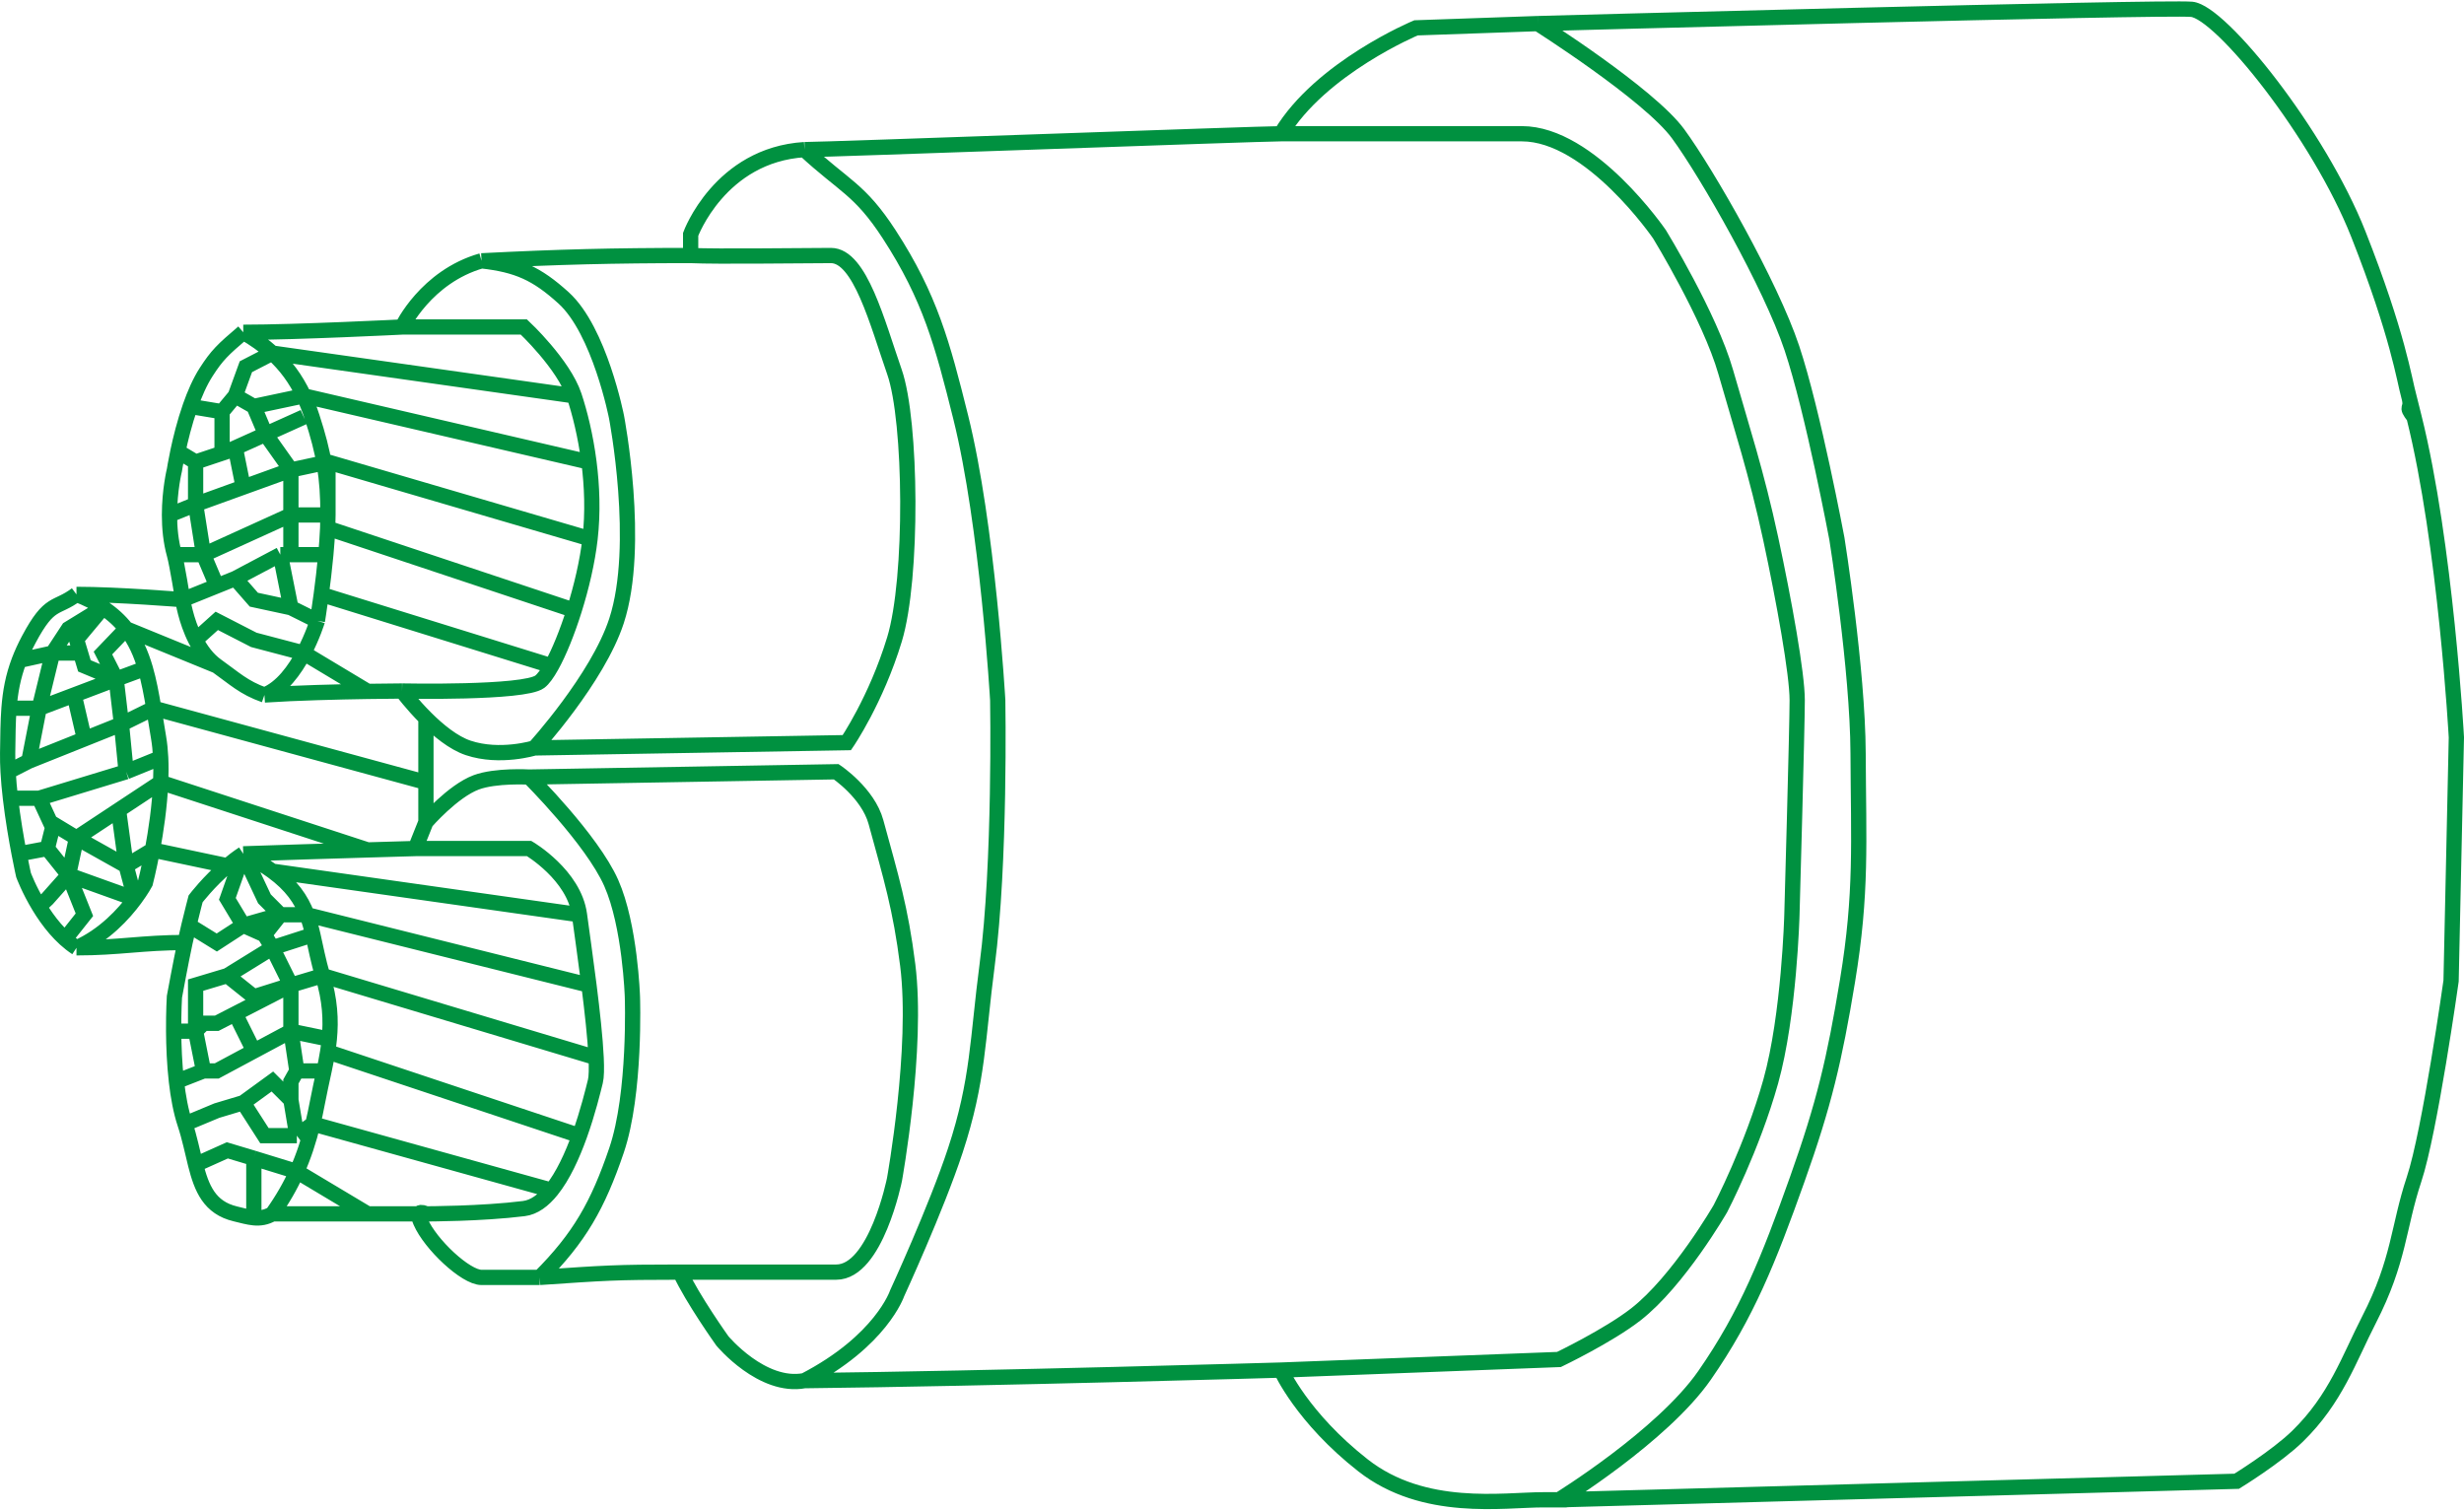<svg width="323" height="198" viewBox="0 0 323 198" fill="none" xmlns="http://www.w3.org/2000/svg">
<path d="M167.921 17.531C173.127 8.855 185.62 3.65 185.62 3.65L201.583 3.092M167.921 17.531C176.944 17.531 190.478 17.531 199.501 17.531C208.523 17.531 217.546 30.718 217.546 30.718C217.546 30.718 224.139 41.475 226.221 48.763C228.304 56.05 230.263 61.979 232.121 70.625C233.881 78.816 235.591 88.323 235.591 91.794C235.591 95.264 234.897 119.903 234.897 119.903C234.897 119.903 234.55 133.09 232.121 141.765C229.692 150.441 225.527 158.422 225.527 158.422C225.527 158.422 220.038 167.935 214.423 172.303C210.827 175.1 204.359 178.203 204.359 178.203L167.921 179.591M167.921 17.531C165.145 17.531 108.233 19.613 105.457 19.613M315.754 51.886C315.171 49.804 314.365 43.904 309.16 30.718C303.955 17.531 291.115 1.568 287.298 1.221C283.48 0.873 201.583 3.092 201.583 3.092M315.754 51.886C316.336 53.968 315.131 52.947 316.448 54.662M315.754 51.886C316.025 52.97 316.177 53.578 316.448 54.662M204.359 196.595L293.197 194.166C293.197 194.166 298.403 190.972 301.179 188.266C306.188 183.382 307.904 178.148 310.548 172.997C314.541 165.219 314.365 160.852 316.448 154.605C318.53 148.359 321.306 128.578 321.306 128.578L322 96.652C322 96.652 320.612 71.319 316.448 54.662M204.359 196.595C204.359 196.595 217.893 188.266 223.445 180.285C228.998 172.303 231.868 165.056 235.591 154.605C239.11 144.728 240.476 138.923 242.184 128.578C244.089 117.051 243.623 110.417 243.573 98.734C243.525 87.727 240.796 70.625 240.796 70.625C240.796 70.625 237.673 53.968 234.897 45.64C232.121 37.311 223.792 22.736 219.975 17.531C216.158 12.325 201.583 3.092 201.583 3.092M204.359 196.595C204.359 196.595 207.482 196.595 202.277 196.595C197.071 196.595 186.661 198.33 178.679 192.084C170.698 185.837 167.921 179.591 167.921 179.591M167.921 179.591C167.921 179.591 129.851 180.708 105.457 180.979M105.457 180.979C99.905 182.02 94.699 175.774 94.699 175.774C94.699 175.774 90.773 170.274 89.147 166.751M105.457 180.979C115.521 175.774 117.603 169.527 117.603 169.527C117.603 169.527 122.732 158.394 125.237 150.788C128.265 141.599 128.132 136.144 129.402 126.496C131.17 113.06 130.79 91.794 130.79 91.794C130.79 91.794 129.474 68.851 125.931 54.662C123.544 45.099 121.932 38.983 116.562 30.718C112.697 24.769 110.661 24.434 105.457 19.613M89.147 166.751C94.352 166.751 104.416 166.751 109.621 166.751C114.827 166.751 117.256 154.605 117.256 154.605C117.256 154.605 120.367 137.408 118.991 126.496C118.045 118.995 116.819 115.05 114.827 107.757C113.784 103.94 109.621 101.163 109.621 101.163L69.367 101.857M89.147 166.751C80.609 166.751 79.273 166.867 70.755 167.445M55.833 107.757C55.833 107.757 59.352 103.698 62.426 102.551C64.978 101.6 69.367 101.857 69.367 101.857M55.833 107.757L54.444 111.227M55.833 107.757V102.551M54.444 111.227H69.367C69.367 111.227 75.264 114.697 75.96 119.903M54.444 111.227C54.444 111.227 51.816 111.302 48.197 111.409M75.96 119.903L35.704 114.196M75.96 119.903C76.24 122.001 76.746 125.509 77.204 129.132M55.833 159.116C55.833 159.116 63.12 159.116 68.672 158.422C70.028 158.253 71.239 157.339 72.305 156.013M55.833 159.116C55.833 159.116 54.33 158.292 55.139 160.157C56.416 163.105 61.039 167.445 63.12 167.445C65.201 167.445 68.674 167.445 70.755 167.445M55.833 159.116C55.833 159.116 52.5 159.116 48.197 159.116M70.755 167.445C75.96 162.24 78.373 157.984 80.818 150.788C83.361 143.306 82.9 130.66 82.9 130.66C82.9 130.66 82.608 121.341 80.124 115.738C77.59 110.022 69.367 101.857 69.367 101.857M105.457 19.613C94.352 20.307 90.535 30.718 90.535 30.718C90.535 30.718 90.535 31.867 90.535 33.494M90.535 33.494C94.07 33.659 105.11 33.494 108.927 33.494C112.745 33.494 115.021 42.349 117.256 48.763C119.491 55.177 119.685 75.831 117.256 83.812C114.827 91.794 111.009 97.346 111.009 97.346L70.061 98.04M90.535 33.494C80.371 33.494 73.271 33.673 63.12 34.188M70.061 98.04C70.061 98.04 78.344 88.962 80.818 81.383C84.057 71.463 80.818 54.662 80.818 54.662C80.818 54.662 78.609 43.337 73.878 39.046C70.353 35.849 67.849 34.718 63.12 34.188M70.061 98.04C70.061 98.04 65.551 99.428 61.385 98.04C59.446 97.394 57.431 95.732 55.833 94.141M63.12 34.188C55.833 36.27 52.709 42.863 52.709 42.863M52.709 42.863H68.672C68.672 42.863 73.878 47.722 75.266 51.886M52.709 42.863C52.709 42.863 38.935 43.557 31.888 43.557M75.266 51.886L35.704 46.284M75.266 51.886C75.993 54.068 76.759 57.112 77.204 60.562M77.348 70.625C77.745 67.163 77.607 63.695 77.204 60.562M77.348 70.625L42.993 60.562M77.348 70.625C77.004 73.63 76.218 76.967 75.266 79.994M34.664 91.1C31.954 90.151 30.697 88.898 28.418 87.282M34.664 91.1C38.823 90.82 44.358 90.689 48.197 90.629M34.664 91.1C36.917 90.233 38.65 87.81 39.821 85.6M41.605 81.383C41.605 81.383 41.838 79.963 42.113 77.913M41.605 81.383C41.605 81.383 40.996 83.384 39.821 85.6M41.605 81.383L38.133 79.656M42.993 67.502C42.993 62.488 42.466 59.46 40.911 54.662C40.59 53.674 40.229 52.751 39.821 51.886M42.993 67.502V60.562M42.993 67.502C42.993 68.053 42.978 68.635 42.953 69.237M42.993 67.502H38.133M31.888 43.557C29.178 45.861 28.441 46.575 27.03 48.763C26.2 50.049 25.505 51.647 24.935 53.274M31.888 43.557C33.338 44.387 34.601 45.285 35.704 46.284M22.865 72.707C23.213 73.952 23.959 78.607 23.959 78.607M22.865 72.707H26.681M22.865 72.707C22.378 70.965 22.217 69.149 22.217 67.502M28.418 87.282L16.535 82.424M28.418 87.282C27.204 86.421 26.303 85.166 25.642 83.876M52.709 90.579C52.709 90.579 68.672 90.917 70.755 89.365C71.212 89.024 71.743 88.294 72.305 87.282M52.709 90.579C52.709 90.579 50.862 90.587 48.197 90.629M52.709 90.579C52.709 90.579 53.997 92.314 55.833 94.141M35.705 159.116C39.469 159.116 44.243 159.116 48.197 159.116M35.705 159.116C37.023 157.265 38.068 155.442 38.913 153.564M35.705 159.116C34.855 159.602 34.079 159.703 33.275 159.628M42.299 127.884L78.146 138.642M42.299 127.884C43.277 131.063 43.409 133.715 43.166 136.213M42.299 127.884L38.133 129.132M42.299 127.884C41.702 125.946 41.398 124.18 41.013 122.529M31.888 111.921C36.361 111.764 43.217 111.556 48.197 111.409M31.888 111.921C31.153 112.402 30.452 112.939 29.804 113.488M31.888 111.921C33.413 112.684 34.667 113.439 35.704 114.196M31.888 111.921L29.804 117.821L31.888 121.291M31.888 111.921L34.664 117.821L36.745 119.903M24.253 147.318C24.864 149.153 25.22 150.989 25.642 152.655M24.253 147.318L28.418 145.582L31.888 144.541M24.253 147.318C23.708 145.679 23.354 143.735 23.129 141.765M24.253 123.546C23.711 126.054 22.865 130.66 22.865 130.66C22.865 130.66 22.746 132.538 22.764 135.172M24.253 123.546C18.697 123.546 15.582 124.24 10.025 124.24M24.253 123.546C24.41 122.822 24.592 122.039 24.771 121.291M10.025 124.24C7.938 122.876 6.297 120.731 5.135 118.82M10.025 124.24C13.664 122.635 16.246 119.776 17.691 117.821M10.025 77.913C15.467 77.913 23.959 78.607 23.959 78.607M10.025 77.913C7.315 79.946 6.554 78.607 3.779 83.812C3.266 84.775 2.851 85.687 2.514 86.572M10.025 77.913C11.364 78.428 12.509 79.01 13.494 79.656M23.959 78.607C23.959 78.607 24.326 81.31 25.642 83.876M23.959 78.607L28.418 76.809M35.704 46.284C37.445 47.861 38.785 49.688 39.821 51.886M35.704 46.284L32.233 48.069L30.845 51.886M77.204 60.562L39.821 51.886M39.821 51.886L33.275 53.274M42.993 60.562L38.133 61.603M75.266 79.994L42.953 69.237M75.266 79.994C74.352 82.9 73.284 85.519 72.305 87.282M42.953 69.237C42.905 70.353 42.818 71.536 42.71 72.707M72.305 87.282L42.113 77.913M42.113 77.913C42.314 76.412 42.538 74.573 42.71 72.707M48.197 90.629L39.821 85.6M39.821 85.6L33.275 83.876L28.418 81.383L25.642 83.876M16.535 82.424C17.721 83.941 18.486 85.675 19.048 87.607M16.535 82.424L13.494 85.6L15.229 89.018M16.535 82.424C15.735 81.401 14.744 80.477 13.494 79.656M20.156 92.835C20.36 94.054 20.557 95.328 20.783 96.652C20.928 97.498 21.017 98.397 21.063 99.325M20.156 92.835L55.833 102.551M20.156 92.835C19.843 90.962 19.516 89.215 19.048 87.607M20.156 92.835L15.923 94.917M55.833 102.551V94.141M48.197 111.409L21.063 102.551M21.063 102.551C20.928 105.726 20.444 108.946 19.985 111.409M21.063 102.551L15.544 106.195M21.063 102.551C21.109 101.46 21.114 100.374 21.063 99.325M19.985 111.409C19.503 113.988 19.048 115.738 19.048 115.738C19.048 115.738 18.589 116.605 17.691 117.821M19.985 111.409L29.804 113.488M19.985 111.409L16.535 113.488M29.804 113.488C27.347 115.569 25.642 117.821 25.642 117.821C25.642 117.821 25.214 119.449 24.771 121.291M35.704 114.196C38.238 116.046 39.48 117.906 40.242 119.903M77.204 129.132L40.242 119.903M77.204 129.132C77.638 132.568 78.03 136.107 78.146 138.642M40.242 119.903C40.565 120.75 40.801 121.622 41.013 122.529M40.242 119.903H36.745M78.146 138.642C78.212 140.064 78.191 141.17 78.042 141.765C77.758 142.905 77.064 145.799 75.96 148.863M75.96 148.863L42.953 137.866M75.96 148.863C75.031 151.44 73.813 154.138 72.305 156.013M42.953 137.866C42.82 138.706 42.656 139.538 42.478 140.377M42.953 137.866C43.039 137.32 43.112 136.77 43.166 136.213M41.013 147.318C41.23 146.421 41.425 145.498 41.605 144.541C41.876 143.094 42.193 141.727 42.478 140.377M41.013 147.318C40.476 149.53 39.806 151.578 38.913 153.564M41.013 147.318L38.913 148.863M41.013 147.318L56.659 151.665L72.305 156.013M48.197 159.116L38.913 153.564M38.913 153.564L33.275 151.829M33.275 159.628C32.52 159.557 31.74 159.33 30.847 159.116C27.459 158.307 26.433 155.779 25.642 152.655M33.275 159.628V151.829M33.275 151.829L29.804 150.788L25.642 152.655M31.888 144.541L35.705 141.765L38.133 144.194M31.888 144.541L34.664 148.863H38.913M38.133 144.194V141.765L38.913 140.377M38.133 144.194L38.913 148.863M38.913 140.377L38.133 135.172M38.913 140.377H42.478M38.133 135.172L43.166 136.213M38.133 135.172V129.132M38.133 135.172L33.275 137.774M26.681 140.377H28.418L33.275 137.774M26.681 140.377L23.129 141.765M26.681 140.377L25.642 135.172M23.129 141.765C22.865 139.456 22.777 137.109 22.764 135.172M38.133 129.132L33.275 130.66L29.804 127.884M38.133 129.132L35.704 124.24M38.133 129.132L30.845 132.882M25.642 135.172L26.681 134.131H28.418L30.845 132.882M25.642 135.172H22.764M25.642 135.172V129.132L29.804 127.884M29.804 127.884L35.704 124.24M35.704 124.24L41.013 122.529M35.704 124.24L34.664 122.529M24.771 121.291L28.418 123.546L31.888 121.291M31.888 121.291L36.745 119.903M31.888 121.291L34.664 122.529M36.745 119.903L34.664 122.529M33.275 137.774L30.845 132.882M8.983 122.529L11.065 119.903L8.983 114.697M8.983 114.697L6.207 117.821L5.135 118.82M8.983 114.697L17.691 117.821M8.983 114.697L10.025 109.839M8.983 114.697L6.207 111.227M5.135 118.82C3.786 116.601 3.085 114.697 3.085 114.697C3.085 114.697 2.838 113.609 2.514 111.921M17.691 117.821L16.535 113.488M16.535 113.488L10.025 109.839M16.535 113.488L15.544 106.195M10.025 109.839L6.58 107.757M10.025 109.839L15.544 106.195M6.207 111.227L2.514 111.921M6.207 111.227L6.901 108.451L6.58 107.757M2.514 111.921C2.149 110.019 1.686 107.356 1.369 104.634M5.135 104.634L16.535 101.163M5.135 104.634H1.369M5.135 104.634L6.58 107.757M16.535 101.163L15.923 94.917M16.535 101.163L21.063 99.325M15.923 94.917L15.229 89.018M15.923 94.917L11.065 96.861M3.779 99.775L5.135 92.835M3.779 99.775L1.061 101.163M3.779 99.775L11.065 96.861M5.135 92.835L6.901 85.6M5.135 92.835H1.181M5.135 92.835L9.724 91.1M15.229 89.018L19.048 87.607M15.229 89.018L11.065 87.282L10.025 83.812L13.494 79.656M15.229 89.018L9.724 91.1M13.494 79.656L8.983 82.424L6.901 85.6M6.901 85.6H10.025M6.901 85.6L2.514 86.572M2.514 86.572C1.703 88.706 1.348 90.683 1.181 92.835M1.181 92.835C1.043 94.619 1.035 96.523 1.003 98.734C0.992 99.505 1.014 100.322 1.061 101.163M1.061 101.163C1.124 102.295 1.233 103.47 1.369 104.634M11.065 96.861L9.724 91.1M38.133 79.656L36.745 72.707M38.133 79.656L33.275 78.607L30.845 75.831M36.745 72.707L30.845 75.831M36.745 72.707H38.133M42.71 72.707H38.133M30.845 75.831L28.418 76.809M28.418 76.809L26.681 72.707M26.681 72.707L38.133 67.502M26.681 72.707L25.642 66.114M38.133 67.502V72.707M38.133 67.502V61.603M38.133 61.603L34.813 56.918M38.133 61.603L31.887 63.858M25.642 66.114V60.562M25.642 66.114L22.217 67.502M25.642 66.114L31.887 63.858M25.642 60.562L29.11 59.405M25.642 60.562L23.321 59.173M39.821 54.662L34.813 56.918M34.813 56.918L33.275 53.274M34.813 56.918L30.845 58.705M33.275 53.274L30.845 51.886M30.845 51.886L29.11 53.968M29.11 53.968L24.935 53.274M29.11 53.968V59.405M24.935 53.274C24.189 55.402 23.658 57.579 23.321 59.173M29.11 59.405L29.804 59.173L30.845 58.705M23.321 59.173C23.012 60.632 22.865 61.603 22.865 61.603C22.865 61.603 22.218 64.215 22.217 67.502M31.887 63.858L30.845 58.705" stroke="#009140" stroke-width="2"/>
</svg>
